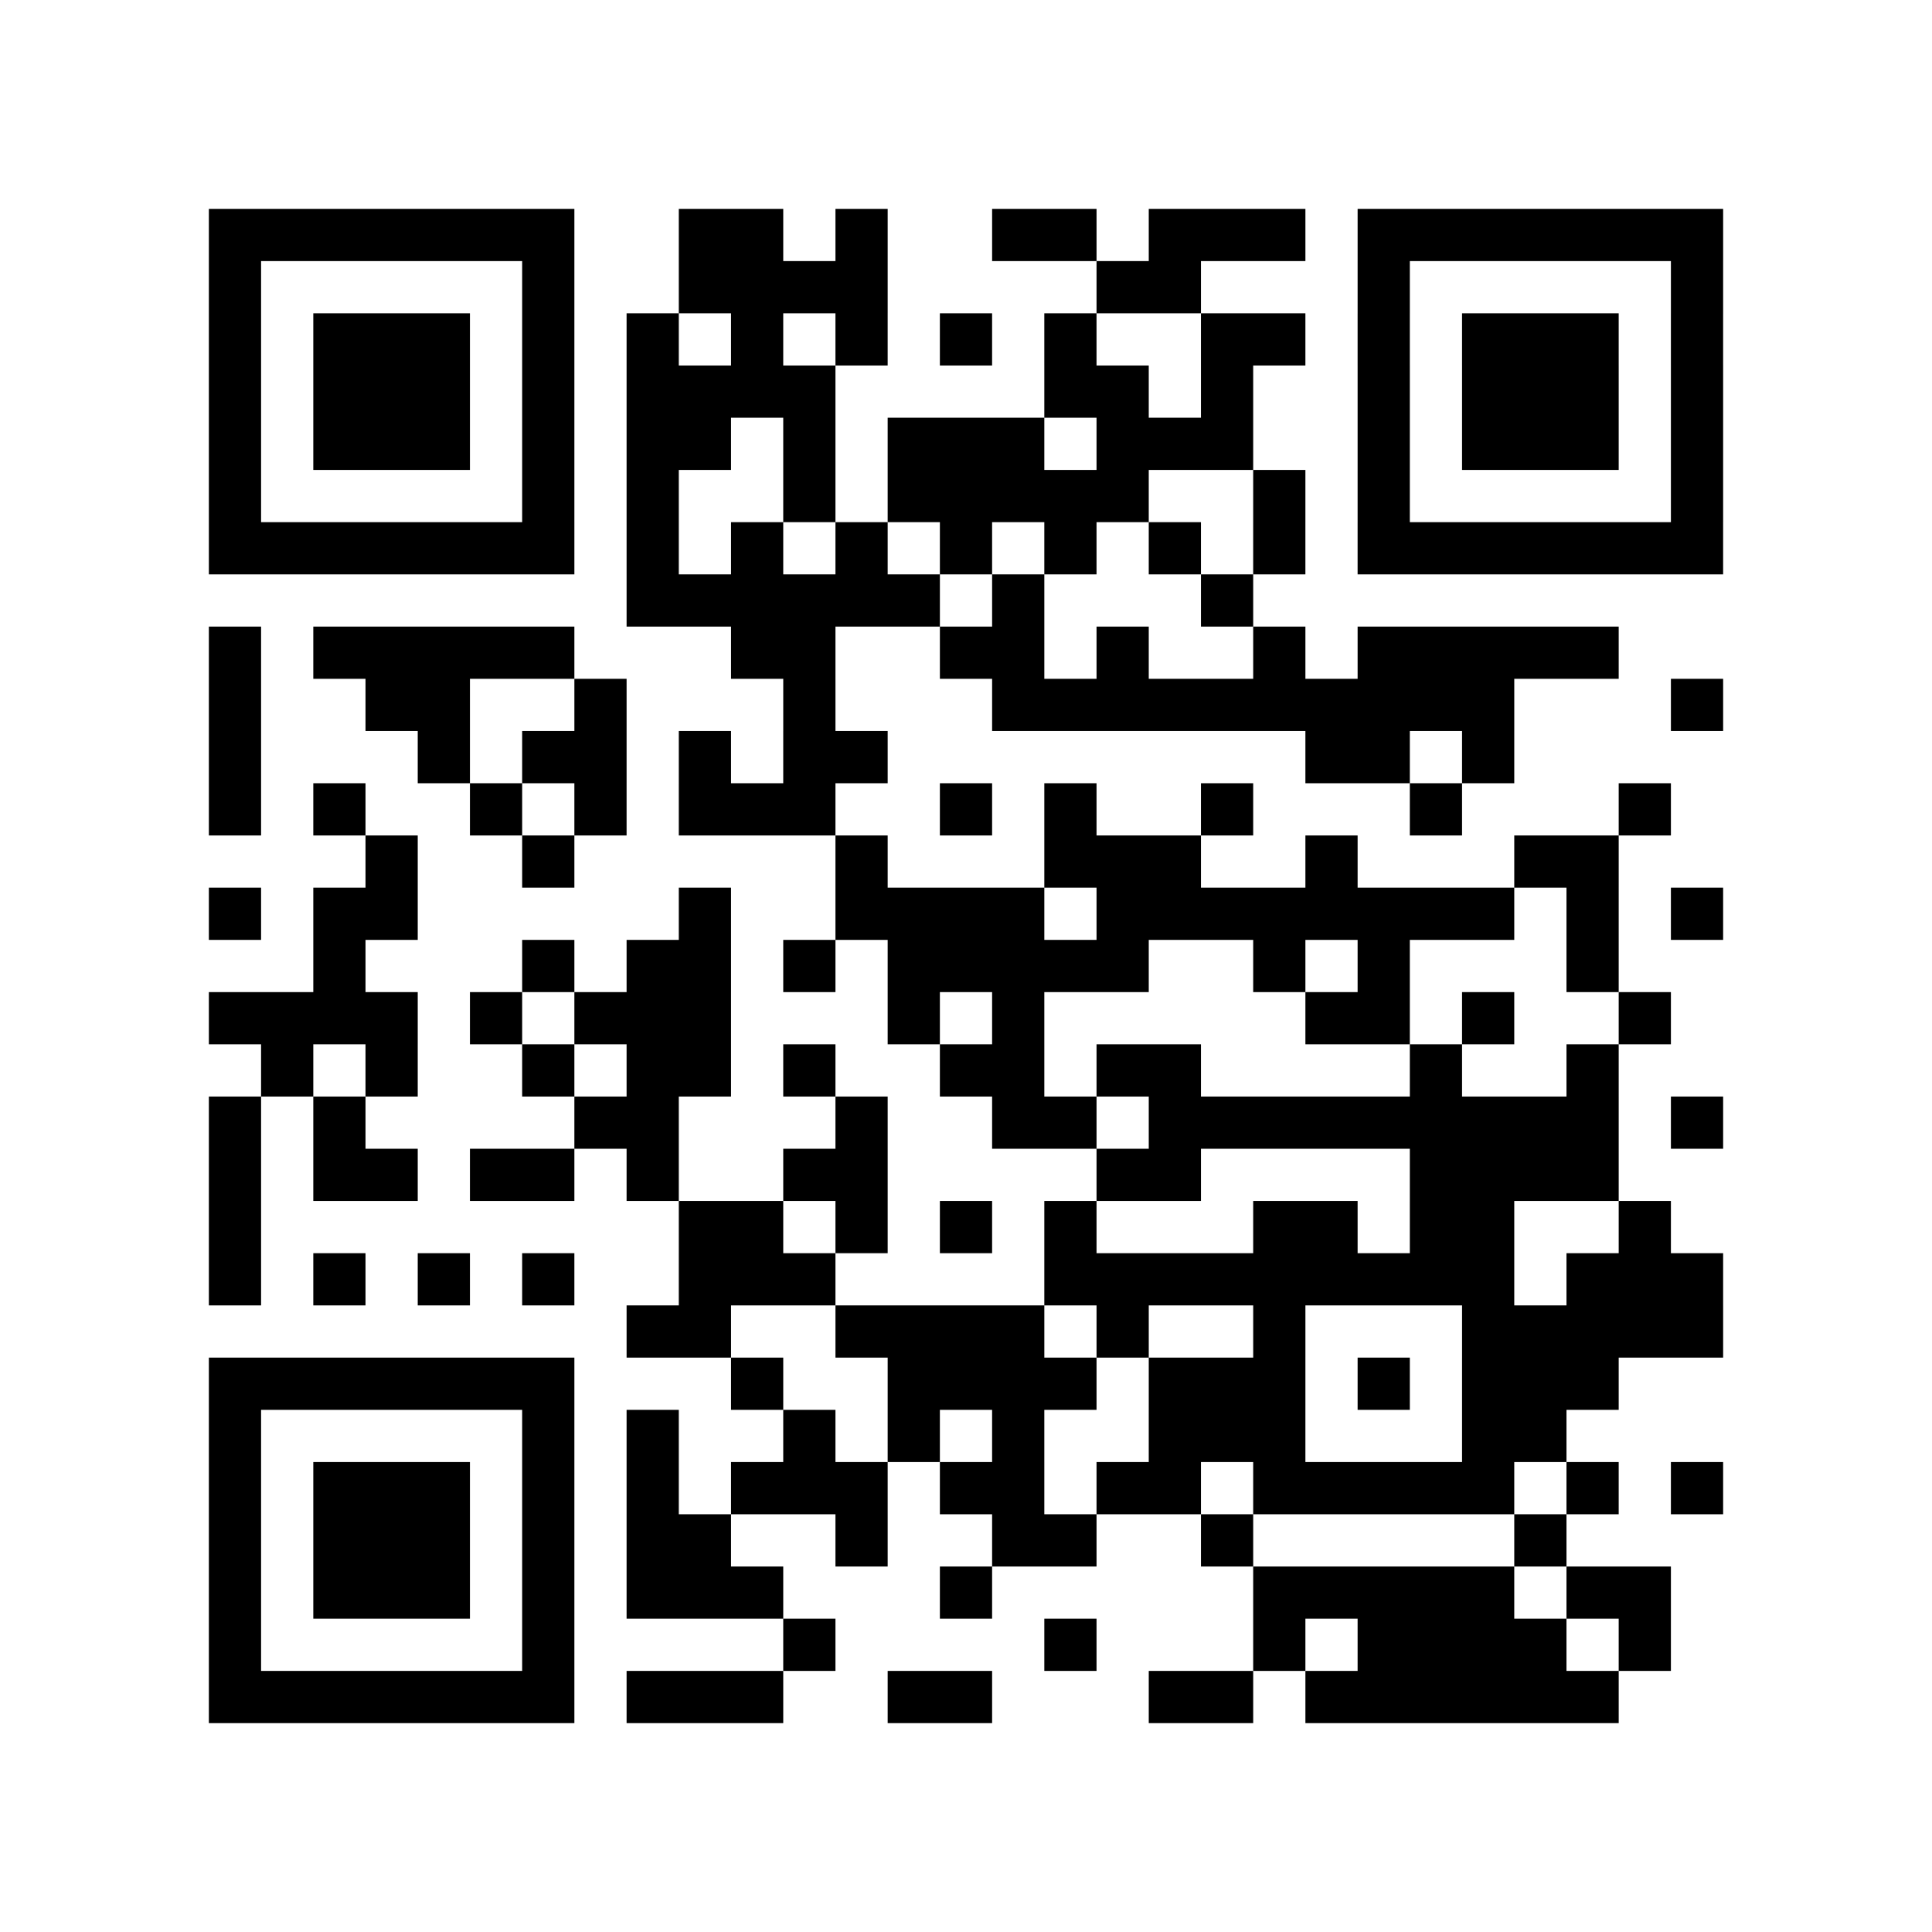 <?xml version="1.0" encoding="utf-8"?><!DOCTYPE svg PUBLIC "-//W3C//DTD SVG 1.1//EN" "http://www.w3.org/Graphics/SVG/1.1/DTD/svg11.dtd"><svg xmlns="http://www.w3.org/2000/svg" viewBox="0 0 37 37"><path fill="#ffffff" d="M0 0h37v37H0z"/><path stroke="#000000" d="M4 4.5h7m2 0h2m1 0h1m2 0h2m1 0h3m1 0h7M4 5.5h1m5 0h1m2 0h4m4 0h2m3 0h1m5 0h1M4 6.5h1m1 0h3m1 0h1m1 0h1m1 0h1m1 0h1m1 0h1m1 0h1m2 0h2m1 0h1m1 0h3m1 0h1M4 7.5h1m1 0h3m1 0h1m1 0h4m4 0h2m1 0h1m2 0h1m1 0h3m1 0h1M4 8.5h1m1 0h3m1 0h1m1 0h2m1 0h1m1 0h3m1 0h3m2 0h1m1 0h3m1 0h1M4 9.5h1m5 0h1m1 0h1m2 0h1m1 0h5m2 0h1m1 0h1m5 0h1M4 10.5h7m1 0h1m1 0h1m1 0h1m1 0h1m1 0h1m1 0h1m1 0h1m1 0h7M12 11.5h6m1 0h1m3 0h1M4 12.5h1m1 0h5m3 0h2m2 0h2m1 0h1m2 0h1m1 0h5M4 13.5h1m2 0h2m2 0h1m3 0h1m3 0h10m3 0h1M4 14.5h1m3 0h1m1 0h2m1 0h1m1 0h2m8 0h2m1 0h1M4 15.5h1m1 0h1m2 0h1m1 0h1m1 0h3m2 0h1m1 0h1m2 0h1m3 0h1m3 0h1M7 16.5h1m2 0h1m5 0h1m3 0h3m2 0h1m3 0h2M4 17.5h1m1 0h2m5 0h1m2 0h4m1 0h8m1 0h1m1 0h1M6 18.5h1m3 0h1m1 0h2m1 0h1m1 0h5m2 0h1m1 0h1m3 0h1M4 19.5h4m1 0h1m1 0h3m3 0h1m1 0h1m5 0h2m1 0h1m2 0h1M5 20.5h1m1 0h1m2 0h1m1 0h2m1 0h1m2 0h2m1 0h2m4 0h1m2 0h1M4 21.5h1m1 0h1m4 0h2m3 0h1m2 0h2m1 0h9m1 0h1M4 22.5h1m1 0h2m1 0h2m1 0h1m2 0h2m4 0h2m4 0h4M4 23.5h1m8 0h2m1 0h1m1 0h1m1 0h1m3 0h2m1 0h2m2 0h1M4 24.5h1m1 0h1m1 0h1m1 0h1m2 0h3m4 0h9m1 0h3M12 25.5h2m2 0h4m1 0h1m2 0h1m3 0h5M4 26.5h7m3 0h1m2 0h4m1 0h3m1 0h1m1 0h3M4 27.5h1m5 0h1m1 0h1m2 0h1m1 0h1m1 0h1m2 0h3m3 0h2M4 28.5h1m1 0h3m1 0h1m1 0h1m1 0h3m1 0h2m1 0h2m1 0h5m1 0h1m1 0h1M4 29.5h1m1 0h3m1 0h1m1 0h2m2 0h1m2 0h2m2 0h1m5 0h1M4 30.5h1m1 0h3m1 0h1m1 0h3m3 0h1m5 0h5m1 0h2M4 31.5h1m5 0h1m4 0h1m4 0h1m3 0h1m1 0h4m1 0h1M4 32.5h7m1 0h3m2 0h2m3 0h2m1 0h6"/></svg>